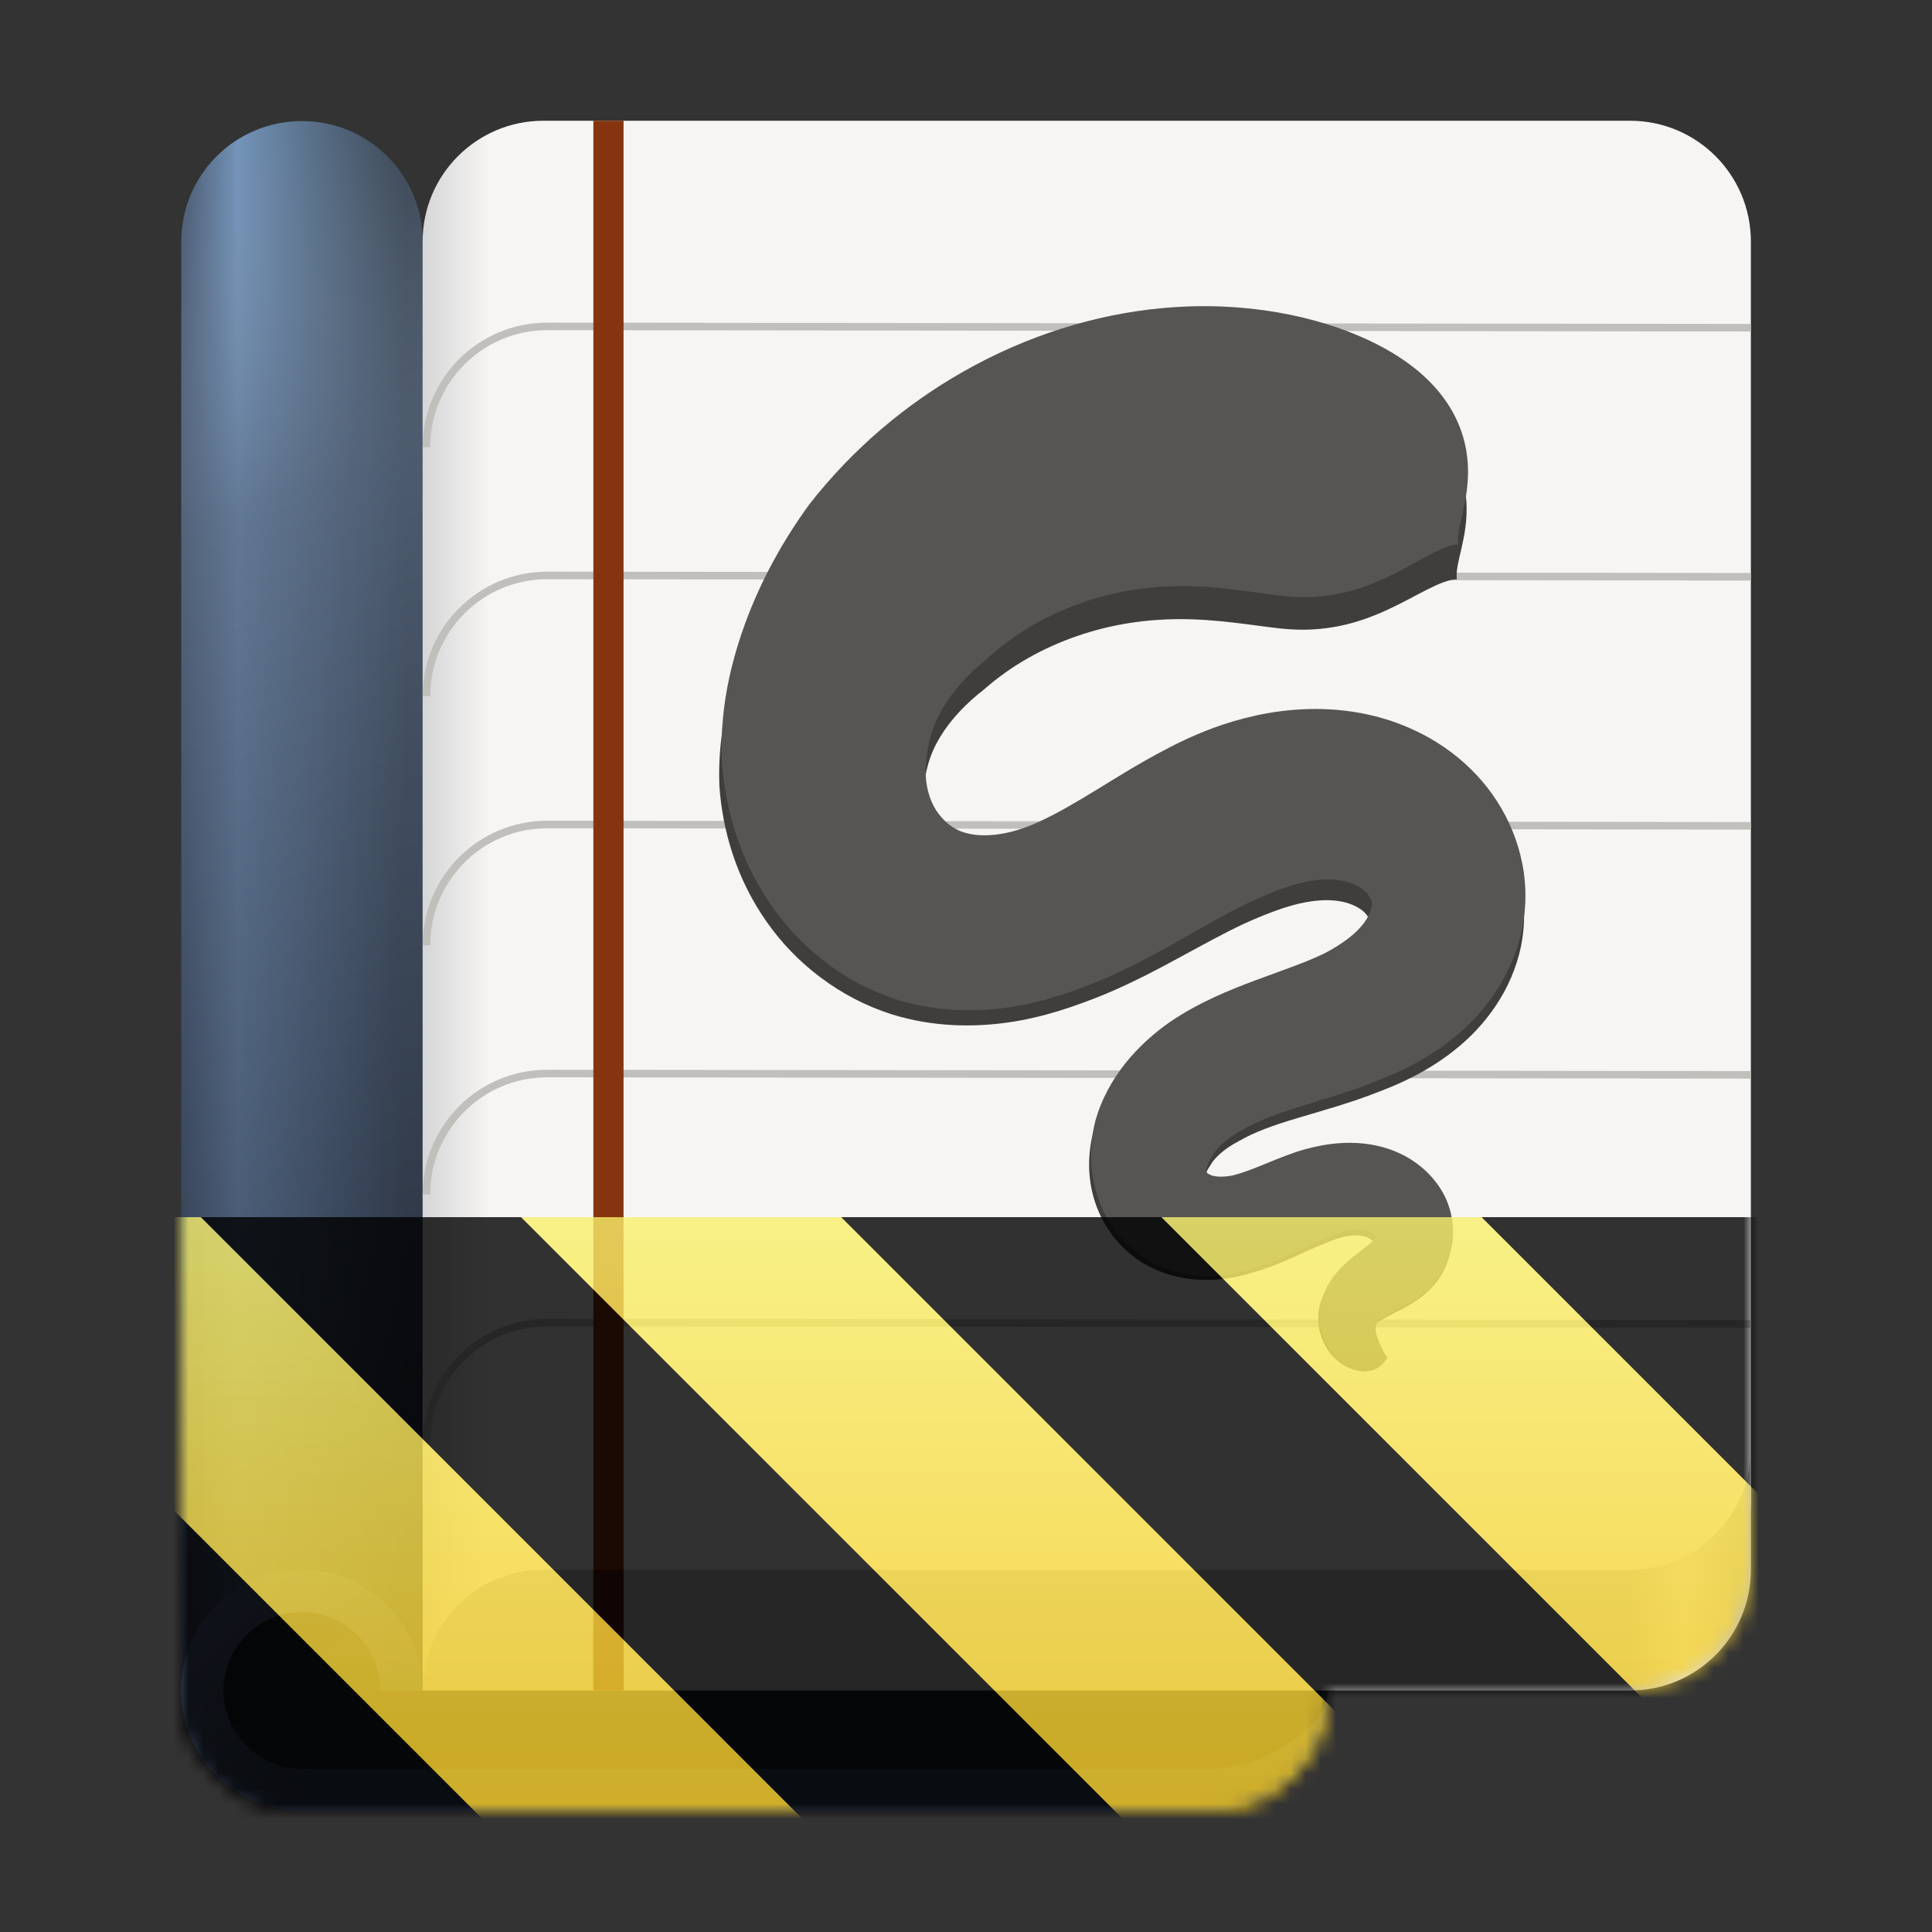 <?xml version="1.0" encoding="UTF-8"?>
<svg height="128px" viewBox="0 0 128 128" width="128px" xmlns="http://www.w3.org/2000/svg" xmlns:xlink="http://www.w3.org/1999/xlink">
    <rect x="0" y="0" width="128" height="128" fill="#333333" stroke="none"/>
    <linearGradient id="a" gradientUnits="userSpaceOnUse" x1="12.007" x2="28.007" y1="68.022" y2="68.022">
        <stop offset="0" stop-color="#2f3c51"/>
        <stop offset="0.234" stop-color="#6689b1"/>
        <stop offset="0.926" stop-color="#192027"/>
    </linearGradient>
    <linearGradient id="b" gradientUnits="userSpaceOnUse" x1="0" x2="27.938" y1="8.344" y2="111.977">
        <stop offset="0" stop-color="#abc3df" stop-opacity="0.125"/>
        <stop offset="0.272" stop-color="#607189" stop-opacity="0.722"/>
        <stop offset="1" stop-color="#242c3d" stop-opacity="0.655"/>
    </linearGradient>
    <linearGradient id="c" gradientUnits="userSpaceOnUse" x1="12.062" x2="24.699" y1="104.039" y2="116.676">
        <stop offset="0" stop-color="#13161a"/>
        <stop offset="1" stop-color="#192027"/>
    </linearGradient>
    <linearGradient id="d" gradientUnits="userSpaceOnUse" x1="28" x2="116" y1="59.999" y2="59.999">
        <stop offset="0" stop-color="#d6d6d6"/>
        <stop offset="0.051" stop-color="#f6f5f4"/>
    </linearGradient>
    <linearGradient id="e" gradientUnits="userSpaceOnUse" x1="108" x2="116" y1="102" y2="102">
        <stop offset="0" stop-color="#c0bfbc"/>
        <stop offset="0.448" stop-color="#e3e3e1"/>
        <stop offset="0.877" stop-color="#c0bfbc"/>
    </linearGradient>
    <linearGradient id="f" gradientUnits="userSpaceOnUse" x1="12.062" x2="27.938" y1="104.039" y2="119.918">
        <stop offset="0" stop-color="#505f80"/>
        <stop offset="0.654" stop-color="#2f3c51"/>
    </linearGradient>
    <clipPath id="g">
        <rect height="128" width="128"/>
    </clipPath>
    <clipPath id="h">
        <rect height="128" width="128"/>
    </clipPath>
    <filter id="i" height="100%" width="100%" x="0%" y="0%">
        <feColorMatrix in="SourceGraphic" type="matrix" values="0 0 0 0 1 0 0 0 0 1 0 0 0 0 1 0 0 0 1 0"/>
    </filter>
    <mask id="j">
        <g clip-path="url(#h)" filter="url(#i)">
            <g clip-path="url(#g)">
                <path d="m 20 104 h 60 c 4.418 0 8 3.582 8 8 s -3.582 8 -8 8 h -60 c -4.418 0 -8 -3.582 -8 -8 s 3.582 -8 8 -8 z m 0 0" fill="#192027"/>
                <path d="m 20.008 8.023 c 4.434 0 8 3.566 8 8 v 96 h -16 v -96 c 0 -4.434 3.566 -8 8 -8 z m 0 0" fill="url(#a)"/>
                <path d="m 20.008 8.023 c 4.434 0 8 3.566 8 8 v 96 h -16 v -96 c 0 -4.434 3.566 -8 8 -8 z m 0 0" fill="url(#b)"/>
                <path d="m 27.938 111.977 c 0 4.387 -3.555 7.941 -7.938 7.941 s -7.938 -3.555 -7.938 -7.941 c 0 -4.383 3.555 -7.938 7.938 -7.938 s 7.938 3.555 7.938 7.938 z m 0 0" fill="url(#c)"/>
                <path d="m 36 8 c -4.418 0 -8 3.582 -8 8 v 96 l 12.312 -5.125 l 67.188 0.125 c 4.441 0.047 8.5 -2.59 8.5 -7.562 v -83.438 c 0 -4.418 -3.582 -8 -8 -8 z m 0 0" fill="url(#d)"/>
                <path d="m 116 96 c 0 4.398 -3.613 8 -8 8 h -72 c -4.418 0 -8 3.582 -8 8 h 80 c 4.418 0 8 -3.582 8 -8 z m 0 0" fill="url(#e)"/>
                <path d="m 116 71.211 l -79.75 -0.086 c -4.418 0 -8 3.582 -8 8" fill="none" stroke="#c0bfbc" stroke-width="0.5"/>
                <path d="m 116 87.711 l -79.75 -0.086 c -4.418 0 -8 3.582 -8 8" fill="none" stroke="#c0bfbc" stroke-width="0.5"/>
                <path d="m 116 54.711 l -79.75 -0.086 c -4.418 0 -8 3.582 -8 8" fill="none" stroke="#c0bfbc" stroke-width="0.5"/>
                <path d="m 116 38.211 l -79.75 -0.086 c -4.418 0 -8 3.582 -8 8" fill="none" stroke="#c0bfbc" stroke-width="0.5"/>
                <path d="m 116 21.711 l -79.75 -0.086 c -4.418 0 -8 3.582 -8 8" fill="none" stroke="#c0bfbc" stroke-width="0.5"/>
                <path d="m 20 104 c -4.418 0 -8 3.582 -8 8 s 3.582 8 8 8 h 60.027 c 4.719 0 7.973 -3.812 7.973 -8 c 0.016 2.266 -4.098 5.195 -7.973 5.195 h -60.027 c -2.867 -0.004 -5.191 -2.328 -5.191 -5.195 s 2.324 -5.191 5.191 -5.195 c 2.867 0.004 5.191 2.328 5.191 5.195 h 2.809 c 0 -4.418 -3.582 -8 -8 -8 z m 0 0" fill="url(#f)"/>
                <path d="m 40.312 112 v -104" fill="none" stroke="#86340f" stroke-width="2"/>
                <path d="m 40.312 104 v 8" fill="none" stroke="#541912" stroke-width="2"/>
                <path d="m 96.52 38.379 c -0.145 -1.066 0.758 -2.754 0.637 -5.051 c -0.125 -2.301 -1.359 -5.508 -6.414 -7.836 c -0.09 -0.039 -0.18 -0.082 -0.273 -0.121 c -3.293 -1.453 -8.086 -2.492 -13.68 -1.984 c -4.348 0.398 -8.859 1.711 -13.117 4.027 c -3.828 2.074 -7.355 4.918 -10.219 8.438 c -1.684 2.211 -3.148 4.715 -4.199 7.414 c -0.453 1.168 -0.828 2.379 -1.109 3.613 c -0.363 1.605 -0.562 3.359 -0.484 5.211 c 0.207 2.938 1.121 6.148 3.168 9.035 c 0.965 1.371 2.168 2.613 3.555 3.648 c 1.383 1.039 2.961 1.875 4.688 2.426 c 2.766 0.863 5.484 0.863 7.73 0.539 c 1.195 -0.172 2.289 -0.438 3.258 -0.734 c 1.191 -0.363 2.285 -0.781 3.152 -1.137 c 1.883 -0.789 3.652 -1.734 5.059 -2.5 c 1.41 -0.762 2.789 -1.531 4.117 -2.152 c 0.789 -0.359 1.727 -0.758 2.656 -1.062 c 0.246 -0.078 0.492 -0.152 0.738 -0.215 c 0.922 -0.242 1.836 -0.352 2.645 -0.273 c 0.691 0.062 1.277 0.281 1.672 0.547 c 0.172 0.102 0.316 0.242 0.438 0.391 c 0.105 0.141 0.176 0.27 0.215 0.344 c 0.043 0.086 0.066 0.27 -0.008 0.535 c -0.07 0.27 -0.223 0.582 -0.457 0.891 c -0.246 0.32 -0.582 0.648 -1.035 0.988 c -0.445 0.332 -0.977 0.652 -1.594 0.961 c -1.359 0.625 -2.707 1.047 -4.605 1.723 c -1.723 0.613 -3.773 1.406 -5.699 2.664 c -1.008 0.68 -2.02 1.531 -2.887 2.559 c -0.863 1.031 -1.613 2.273 -2.035 3.727 c -0.375 1.457 -0.395 3.074 0.109 4.625 c 0.254 0.789 0.648 1.539 1.148 2.207 c 0.508 0.672 1.145 1.281 1.898 1.77 c 1.344 0.852 2.82 1.164 4.102 1.199 h 0.434 c 1.082 -0.027 2.117 -0.238 3.059 -0.543 c 0.984 -0.289 1.879 -0.676 2.645 -1.02 c 0.781 -0.355 1.383 -0.645 2.016 -0.883 c 0.574 -0.246 1.074 -0.402 1.527 -0.469 c 0.43 -0.062 0.781 -0.035 1.039 0.035 c 0.113 0.027 0.215 0.078 0.297 0.125 c 0.078 0.051 0.133 0.094 0.16 0.117 c 0.043 0.02 0.082 0.047 0.109 0.055 c 0.031 0 0.059 0.016 0.098 0.008 c 0.035 -0.008 0 0.113 -0.141 0.27 c -0.164 0.184 -0.402 0.367 -0.773 0.641 c -0.355 0.258 -0.84 0.598 -1.281 1.016 c -0.488 0.461 -0.965 1.047 -1.258 1.77 c -0.297 0.727 -0.344 1.477 -0.219 2.133 c 0.141 0.77 0.512 1.398 0.941 1.844 c 0.578 0.605 1.25 0.863 1.746 0.934 c 0.121 0.016 0.238 0.023 0.344 0.02 c 0.883 -0.031 1.238 -0.676 1.395 -0.867 c -0.219 -0.199 -0.441 -0.707 -0.617 -1.141 c -0.02 -0.051 -0.039 -0.094 -0.055 -0.145 c -0.07 -0.191 -0.133 -0.398 -0.117 -0.586 c 0.008 -0.137 0.043 -0.277 0.109 -0.367 c 0.055 -0.078 0.133 -0.148 0.203 -0.176 c 0.07 -0.031 0.188 -0.121 0.398 -0.242 c 0.262 -0.152 0.445 -0.238 0.91 -0.477 c 0.363 -0.184 0.906 -0.469 1.422 -0.852 c 0.516 -0.387 1.109 -0.949 1.531 -1.73 c 0.375 -0.699 0.562 -1.473 0.562 -2.238 c 0.004 -0.762 -0.18 -1.504 -0.492 -2.164 c -0.328 -0.668 -0.781 -1.234 -1.297 -1.703 c -0.52 -0.473 -1.109 -0.848 -1.73 -1.129 c -1.238 -0.555 -2.547 -0.711 -3.691 -0.672 c -1.184 0.043 -2.273 0.297 -3.168 0.566 c -0.883 0.285 -1.801 0.656 -2.449 0.906 c -0.746 0.289 -1.32 0.488 -1.867 0.609 c -0.512 0.086 -0.898 0.078 -1.18 0.016 c -0.035 -0.004 -0.07 -0.012 -0.105 -0.023 c -0.285 -0.086 -0.441 -0.238 -0.398 -0.312 c 0.023 -0.027 0.027 -0.066 0.035 -0.129 s 0.016 -0.129 0.047 -0.188 c 0.047 -0.129 0.125 -0.348 0.285 -0.555 c 0.117 -0.227 0.312 -0.484 0.633 -0.777 c 0.328 -0.301 0.762 -0.602 1.277 -0.871 c 1.039 -0.602 2.277 -1.047 3.887 -1.527 c 1.488 -0.449 3.523 -1 5.398 -1.746 c 1.008 -0.379 2.059 -0.848 3.074 -1.438 c 1.039 -0.605 2.07 -1.344 3.008 -2.262 c 0.973 -0.957 1.82 -2.086 2.441 -3.352 c 0.637 -1.305 1.051 -2.781 1.09 -4.363 c 0.039 -1.562 -0.293 -3.035 -0.848 -4.336 c -0.57 -1.352 -1.406 -2.562 -2.398 -3.578 c -2.105 -2.148 -4.77 -3.316 -7.16 -3.82 c -2.773 -0.586 -5.375 -0.371 -7.375 0.035 c -0.555 0.113 -1.078 0.242 -1.566 0.379 c -1.848 0.52 -3.383 1.223 -4.457 1.762 c -1.75 0.867 -3.488 1.918 -4.676 2.609 c -1.375 0.805 -2.609 1.5 -3.844 2.035 c -0.551 0.242 -1.152 0.461 -1.781 0.609 c -0.5 0.117 -0.988 0.195 -1.469 0.219 c -0.918 0.043 -1.695 -0.113 -2.219 -0.402 c -0.305 -0.156 -0.617 -0.383 -0.902 -0.684 c -0.285 -0.305 -0.527 -0.656 -0.691 -1.027 c -0.379 -0.832 -0.496 -1.84 -0.332 -2.793 c 0.047 -0.594 0.184 -1.191 0.398 -1.789 c 0.168 -0.461 0.398 -0.926 0.691 -1.398 c 0.688 -1.109 1.684 -2.156 2.855 -3.059 c 1.816 -1.605 3.945 -2.766 6.105 -3.516 c 2.402 -0.84 4.703 -1.125 6.719 -1.141 c 2.582 -0.016 4.895 0.406 6.707 0.609 c 0.051 0.004 0.102 0.012 0.152 0.016 c 2.863 0.301 5.055 -0.336 7.004 -1.227 c 1.891 -0.863 3.578 -2.027 4.637 -2.035 z m 0 0" fill="#3f3e3c"/>
                <path d="m 96.613 36.074 c -0.145 -1.113 0.758 -2.875 0.637 -5.273 c -0.125 -2.402 -1.355 -5.75 -6.406 -8.18 c -0.09 -0.043 -0.18 -0.086 -0.273 -0.129 c -3.285 -1.516 -8.074 -2.602 -13.66 -2.07 c -4.34 0.414 -8.848 1.785 -13.098 4.203 c -3.824 2.168 -7.348 5.137 -10.207 8.809 c -1.68 2.309 -3.145 4.922 -4.191 7.742 c -0.453 1.219 -0.828 2.48 -1.109 3.77 c -0.363 1.676 -0.562 3.508 -0.484 5.441 c 0.207 3.066 1.121 6.418 3.164 9.434 c 0.965 1.43 2.164 2.727 3.551 3.809 c 1.379 1.082 2.957 1.957 4.68 2.531 c 2.762 0.902 5.477 0.902 7.723 0.562 c 1.191 -0.18 2.285 -0.457 3.25 -0.766 c 1.191 -0.379 2.285 -0.816 3.148 -1.188 c 1.883 -0.824 3.648 -1.812 5.055 -2.609 s 2.785 -1.598 4.109 -2.246 c 0.789 -0.375 1.727 -0.793 2.652 -1.109 c 0.246 -0.082 0.492 -0.16 0.738 -0.227 c 0.922 -0.254 1.832 -0.367 2.641 -0.285 c 0.691 0.066 1.277 0.293 1.672 0.57 c 0.168 0.105 0.312 0.254 0.434 0.41 c 0.105 0.145 0.176 0.281 0.215 0.355 c 0.043 0.094 0.066 0.285 -0.008 0.562 c -0.07 0.281 -0.223 0.605 -0.457 0.93 c -0.242 0.332 -0.578 0.676 -1.031 1.031 c -0.445 0.344 -0.977 0.68 -1.594 1.004 c -1.355 0.652 -2.703 1.09 -4.598 1.797 c -1.719 0.641 -3.77 1.469 -5.691 2.781 c -1.008 0.711 -2.016 1.598 -2.883 2.672 c -0.863 1.074 -1.613 2.371 -2.031 3.891 c -0.375 1.52 -0.395 3.207 0.109 4.828 c 0.254 0.824 0.645 1.605 1.145 2.301 c 0.508 0.703 1.145 1.34 1.898 1.848 c 1.34 0.891 2.816 1.219 4.094 1.254 h 0.434 c 1.082 -0.027 2.113 -0.25 3.055 -0.566 c 0.984 -0.301 1.875 -0.707 2.641 -1.066 c 0.781 -0.371 1.383 -0.672 2.012 -0.922 c 0.574 -0.254 1.074 -0.418 1.527 -0.488 c 0.43 -0.066 0.781 -0.035 1.035 0.035 c 0.113 0.031 0.215 0.082 0.297 0.133 c 0.078 0.051 0.133 0.098 0.16 0.121 c 0.043 0.02 0.082 0.051 0.109 0.059 c 0.031 0 0.059 0.016 0.098 0.008 c 0.035 -0.008 0 0.117 -0.141 0.281 c -0.164 0.191 -0.402 0.383 -0.77 0.668 c -0.355 0.27 -0.84 0.625 -1.281 1.062 c -0.488 0.48 -0.965 1.09 -1.258 1.844 c -0.293 0.762 -0.34 1.543 -0.219 2.23 c 0.141 0.801 0.512 1.457 0.941 1.922 c 0.578 0.633 1.25 0.902 1.746 0.977 c 0.121 0.016 0.234 0.023 0.34 0.02 c 0.883 -0.031 1.238 -0.707 1.395 -0.906 c -0.219 -0.207 -0.441 -0.738 -0.617 -1.191 c -0.02 -0.051 -0.039 -0.098 -0.055 -0.148 c -0.07 -0.199 -0.133 -0.418 -0.117 -0.613 c 0.008 -0.141 0.043 -0.289 0.109 -0.383 c 0.055 -0.082 0.133 -0.156 0.203 -0.184 c 0.07 -0.031 0.188 -0.125 0.398 -0.254 c 0.262 -0.156 0.445 -0.246 0.91 -0.496 c 0.363 -0.191 0.902 -0.488 1.418 -0.891 s 1.109 -0.988 1.531 -1.805 c 0.375 -0.73 0.559 -1.539 0.559 -2.336 c 0.004 -0.797 -0.176 -1.57 -0.488 -2.262 c -0.328 -0.695 -0.781 -1.289 -1.297 -1.777 c -0.52 -0.492 -1.109 -0.883 -1.727 -1.176 c -1.238 -0.582 -2.543 -0.746 -3.688 -0.703 c -1.184 0.043 -2.27 0.309 -3.164 0.59 c -0.883 0.297 -1.797 0.688 -2.445 0.949 c -0.746 0.301 -1.32 0.508 -1.863 0.633 c -0.512 0.09 -0.898 0.082 -1.18 0.02 c -0.035 -0.008 -0.07 -0.016 -0.105 -0.027 c -0.285 -0.09 -0.441 -0.246 -0.398 -0.324 c 0.023 -0.031 0.027 -0.07 0.035 -0.137 c 0.008 -0.062 0.016 -0.133 0.047 -0.195 c 0.047 -0.133 0.125 -0.363 0.285 -0.578 c 0.117 -0.238 0.312 -0.508 0.633 -0.812 c 0.328 -0.312 0.758 -0.629 1.273 -0.91 c 1.039 -0.625 2.277 -1.09 3.883 -1.594 c 1.484 -0.469 3.52 -1.043 5.391 -1.82 c 1.008 -0.398 2.055 -0.887 3.07 -1.504 c 1.039 -0.629 2.066 -1.402 3.004 -2.359 c 0.973 -1 1.816 -2.18 2.438 -3.5 c 0.637 -1.359 1.051 -2.902 1.09 -4.555 c 0.039 -1.629 -0.293 -3.168 -0.848 -4.527 c -0.57 -1.41 -1.402 -2.676 -2.395 -3.734 c -2.102 -2.242 -4.762 -3.461 -7.152 -3.988 c -2.77 -0.613 -5.367 -0.387 -7.363 0.035 c -0.555 0.121 -1.078 0.254 -1.566 0.398 c -1.844 0.543 -3.375 1.273 -4.449 1.84 c -1.746 0.902 -3.484 2 -4.668 2.723 c -1.375 0.84 -2.605 1.566 -3.84 2.125 c -0.551 0.254 -1.152 0.48 -1.777 0.637 c -0.5 0.121 -0.988 0.203 -1.469 0.227 c -0.918 0.047 -1.691 -0.117 -2.215 -0.418 c -0.305 -0.164 -0.617 -0.402 -0.902 -0.715 c -0.285 -0.316 -0.527 -0.684 -0.691 -1.074 c -0.375 -0.867 -0.492 -1.918 -0.328 -2.914 c 0.043 -0.621 0.18 -1.246 0.395 -1.867 c 0.168 -0.48 0.398 -0.969 0.691 -1.461 c 0.688 -1.156 1.684 -2.25 2.852 -3.191 c 1.816 -1.676 3.941 -2.887 6.098 -3.672 c 2.398 -0.875 4.695 -1.176 6.711 -1.191 c 2.578 -0.016 4.887 0.426 6.695 0.637 c 0.051 0.004 0.102 0.012 0.152 0.016 c 2.859 0.316 5.051 -0.352 6.996 -1.281 c 1.887 -0.898 3.574 -2.113 4.629 -2.121 z m 0 0" fill="#565553"/>
            </g>
        </g>
    </mask>
    <mask id="k">
        <g filter="url(#i)">
            <rect fill-opacity="0.8" height="128" width="128"/>
        </g>
    </mask>
    <linearGradient id="l" gradientTransform="matrix(0 0.37 -0.985 0 295.385 -30.36)" gradientUnits="userSpaceOnUse" x1="300" x2="428" y1="235" y2="235">
        <stop offset="0" stop-color="#f9f06b"/>
        <stop offset="1" stop-color="#f5c211"/>
    </linearGradient>
    <clipPath id="m">
        <rect height="128" width="128"/>
    </clipPath>
    <clipPath id="n">
        <rect height="128" width="128"/>
    </clipPath>
    <path d="m 20 104 h 60 c 4.418 0 8 3.582 8 8 s -3.582 8 -8 8 h -60 c -4.418 0 -8 -3.582 -8 -8 s 3.582 -8 8 -8 z m 0 0" fill="#192027"/>
    <path d="m 20.008 8.023 c 4.434 0 8 3.566 8 8 v 96 h -16 v -96 c 0 -4.434 3.566 -8 8 -8 z m 0 0" fill="url(#a)"/>
    <path d="m 20.008 8.023 c 4.434 0 8 3.566 8 8 v 96 h -16 v -96 c 0 -4.434 3.566 -8 8 -8 z m 0 0" fill="url(#b)"/>
    <path d="m 27.938 111.977 c 0 4.387 -3.555 7.941 -7.938 7.941 s -7.938 -3.555 -7.938 -7.941 c 0 -4.383 3.555 -7.938 7.938 -7.938 s 7.938 3.555 7.938 7.938 z m 0 0" fill="url(#c)"/>
    <path d="m 36 8 c -4.418 0 -8 3.582 -8 8 v 96 l 12.312 -5.125 l 67.188 0.125 c 4.441 0.047 8.5 -2.59 8.5 -7.562 v -83.438 c 0 -4.418 -3.582 -8 -8 -8 z m 0 0" fill="url(#d)"/>
    <path d="m 116 96 c 0 4.398 -3.613 8 -8 8 h -72 c -4.418 0 -8 3.582 -8 8 h 80 c 4.418 0 8 -3.582 8 -8 z m 0 0" fill="url(#e)"/>
    <g fill="none" stroke="#c0bfbc" stroke-width="0.5">
        <path d="m 116 71.211 l -79.75 -0.086 c -4.418 0 -8 3.582 -8 8"/>
        <path d="m 116 87.711 l -79.75 -0.086 c -4.418 0 -8 3.582 -8 8"/>
        <path d="m 116 54.711 l -79.75 -0.086 c -4.418 0 -8 3.582 -8 8"/>
        <path d="m 116 38.211 l -79.75 -0.086 c -4.418 0 -8 3.582 -8 8"/>
        <path d="m 116 21.711 l -79.75 -0.086 c -4.418 0 -8 3.582 -8 8"/>
    </g>
    <path d="m 20 104 c -4.418 0 -8 3.582 -8 8 s 3.582 8 8 8 h 60.027 c 4.719 0 7.973 -3.812 7.973 -8 c 0.016 2.266 -4.098 5.195 -7.973 5.195 h -60.027 c -2.867 -0.004 -5.191 -2.328 -5.191 -5.195 s 2.324 -5.191 5.191 -5.195 c 2.867 0.004 5.191 2.328 5.191 5.195 h 2.809 c 0 -4.418 -3.582 -8 -8 -8 z m 0 0" fill="url(#f)"/>
    <path d="m 40.312 112 v -104" fill="none" stroke="#86340f" stroke-width="2"/>
    <path d="m 40.312 104 v 8" fill="none" stroke="#541912" stroke-width="2"/>
    <path d="m 96.52 38.379 c -0.145 -1.066 0.758 -2.754 0.637 -5.051 c -0.125 -2.301 -1.359 -5.508 -6.414 -7.836 c -0.09 -0.039 -0.18 -0.082 -0.273 -0.121 c -3.293 -1.453 -8.086 -2.492 -13.68 -1.984 c -4.348 0.398 -8.859 1.711 -13.117 4.027 c -3.828 2.074 -7.355 4.918 -10.219 8.438 c -1.684 2.211 -3.148 4.715 -4.199 7.414 c -0.453 1.168 -0.828 2.379 -1.109 3.613 c -0.363 1.605 -0.562 3.359 -0.484 5.211 c 0.207 2.938 1.121 6.148 3.168 9.035 c 0.965 1.371 2.168 2.613 3.555 3.648 c 1.383 1.039 2.961 1.875 4.688 2.426 c 2.766 0.863 5.484 0.863 7.73 0.539 c 1.195 -0.172 2.289 -0.438 3.258 -0.734 c 1.191 -0.363 2.285 -0.781 3.152 -1.137 c 1.883 -0.789 3.652 -1.734 5.059 -2.5 c 1.41 -0.762 2.789 -1.531 4.117 -2.152 c 0.789 -0.359 1.727 -0.758 2.656 -1.062 c 0.246 -0.078 0.492 -0.152 0.738 -0.215 c 0.922 -0.242 1.836 -0.352 2.645 -0.273 c 0.691 0.062 1.277 0.281 1.672 0.547 c 0.172 0.102 0.316 0.242 0.438 0.391 c 0.105 0.141 0.176 0.27 0.215 0.344 c 0.043 0.086 0.066 0.27 -0.008 0.535 c -0.07 0.27 -0.223 0.582 -0.457 0.891 c -0.246 0.32 -0.582 0.648 -1.035 0.988 c -0.445 0.332 -0.977 0.652 -1.594 0.961 c -1.359 0.625 -2.707 1.047 -4.605 1.723 c -1.723 0.613 -3.773 1.406 -5.699 2.664 c -1.008 0.68 -2.02 1.531 -2.887 2.559 c -0.863 1.031 -1.613 2.273 -2.035 3.727 c -0.375 1.457 -0.395 3.074 0.109 4.625 c 0.254 0.789 0.648 1.539 1.148 2.207 c 0.508 0.672 1.145 1.281 1.898 1.77 c 1.344 0.852 2.82 1.164 4.102 1.199 h 0.434 c 1.082 -0.027 2.117 -0.238 3.059 -0.543 c 0.984 -0.289 1.879 -0.676 2.645 -1.02 c 0.781 -0.355 1.383 -0.645 2.016 -0.883 c 0.574 -0.246 1.074 -0.402 1.527 -0.469 c 0.43 -0.062 0.781 -0.035 1.039 0.035 c 0.113 0.027 0.215 0.078 0.297 0.125 c 0.078 0.051 0.133 0.094 0.16 0.117 c 0.043 0.02 0.082 0.047 0.109 0.055 c 0.031 0 0.059 0.016 0.098 0.008 c 0.035 -0.008 0 0.113 -0.141 0.27 c -0.164 0.184 -0.402 0.367 -0.773 0.641 c -0.355 0.258 -0.84 0.598 -1.281 1.016 c -0.488 0.461 -0.965 1.047 -1.258 1.77 c -0.297 0.727 -0.344 1.477 -0.219 2.133 c 0.141 0.77 0.512 1.398 0.941 1.844 c 0.578 0.605 1.25 0.863 1.746 0.934 c 0.121 0.016 0.238 0.023 0.344 0.02 c 0.883 -0.031 1.238 -0.676 1.395 -0.867 c -0.219 -0.199 -0.441 -0.707 -0.617 -1.141 c -0.02 -0.051 -0.039 -0.094 -0.055 -0.145 c -0.07 -0.191 -0.133 -0.398 -0.117 -0.586 c 0.008 -0.137 0.043 -0.277 0.109 -0.367 c 0.055 -0.078 0.133 -0.148 0.203 -0.176 c 0.07 -0.031 0.188 -0.121 0.398 -0.242 c 0.262 -0.152 0.445 -0.238 0.91 -0.477 c 0.363 -0.184 0.906 -0.469 1.422 -0.852 c 0.516 -0.387 1.109 -0.949 1.531 -1.73 c 0.375 -0.699 0.562 -1.473 0.562 -2.238 c 0.004 -0.762 -0.18 -1.504 -0.492 -2.164 c -0.328 -0.668 -0.781 -1.234 -1.297 -1.703 c -0.52 -0.473 -1.109 -0.848 -1.73 -1.129 c -1.238 -0.555 -2.547 -0.711 -3.691 -0.672 c -1.184 0.043 -2.273 0.297 -3.168 0.566 c -0.883 0.285 -1.801 0.656 -2.449 0.906 c -0.746 0.289 -1.32 0.488 -1.867 0.609 c -0.512 0.086 -0.898 0.078 -1.18 0.016 c -0.035 -0.004 -0.07 -0.012 -0.105 -0.023 c -0.285 -0.086 -0.441 -0.238 -0.398 -0.312 c 0.023 -0.027 0.027 -0.066 0.035 -0.129 s 0.016 -0.129 0.047 -0.188 c 0.047 -0.129 0.125 -0.348 0.285 -0.555 c 0.117 -0.227 0.312 -0.484 0.633 -0.777 c 0.328 -0.301 0.762 -0.602 1.277 -0.871 c 1.039 -0.602 2.277 -1.047 3.887 -1.527 c 1.488 -0.449 3.523 -1 5.398 -1.746 c 1.008 -0.379 2.059 -0.848 3.074 -1.438 c 1.039 -0.605 2.07 -1.344 3.008 -2.262 c 0.973 -0.957 1.82 -2.086 2.441 -3.352 c 0.637 -1.305 1.051 -2.781 1.09 -4.363 c 0.039 -1.562 -0.293 -3.035 -0.848 -4.336 c -0.57 -1.352 -1.406 -2.562 -2.398 -3.578 c -2.105 -2.148 -4.77 -3.316 -7.16 -3.82 c -2.773 -0.586 -5.375 -0.371 -7.375 0.035 c -0.555 0.113 -1.078 0.242 -1.566 0.379 c -1.848 0.52 -3.383 1.223 -4.457 1.762 c -1.75 0.867 -3.488 1.918 -4.676 2.609 c -1.375 0.805 -2.609 1.5 -3.844 2.035 c -0.551 0.242 -1.152 0.461 -1.781 0.609 c -0.5 0.117 -0.988 0.195 -1.469 0.219 c -0.918 0.043 -1.695 -0.113 -2.219 -0.402 c -0.305 -0.156 -0.617 -0.383 -0.902 -0.684 c -0.285 -0.305 -0.527 -0.656 -0.691 -1.027 c -0.379 -0.832 -0.496 -1.84 -0.332 -2.793 c 0.047 -0.594 0.184 -1.191 0.398 -1.789 c 0.168 -0.461 0.398 -0.926 0.691 -1.398 c 0.688 -1.109 1.684 -2.156 2.855 -3.059 c 1.816 -1.605 3.945 -2.766 6.105 -3.516 c 2.402 -0.84 4.703 -1.125 6.719 -1.141 c 2.582 -0.016 4.895 0.406 6.707 0.609 c 0.051 0.004 0.102 0.012 0.152 0.016 c 2.863 0.301 5.055 -0.336 7.004 -1.227 c 1.891 -0.863 3.578 -2.027 4.637 -2.035 z m 0 0" fill="#3f3e3c"/>
    <path d="m 96.613 36.074 c -0.145 -1.113 0.758 -2.875 0.637 -5.273 c -0.125 -2.402 -1.355 -5.75 -6.406 -8.18 c -0.09 -0.043 -0.18 -0.086 -0.273 -0.129 c -3.285 -1.516 -8.074 -2.602 -13.66 -2.07 c -4.34 0.414 -8.848 1.785 -13.098 4.203 c -3.824 2.168 -7.348 5.137 -10.207 8.809 c -1.68 2.309 -3.145 4.922 -4.191 7.742 c -0.453 1.219 -0.828 2.48 -1.109 3.77 c -0.363 1.676 -0.562 3.508 -0.484 5.441 c 0.207 3.066 1.121 6.418 3.164 9.434 c 0.965 1.43 2.164 2.727 3.551 3.809 c 1.379 1.082 2.957 1.957 4.68 2.531 c 2.762 0.902 5.477 0.902 7.723 0.562 c 1.191 -0.18 2.285 -0.457 3.25 -0.766 c 1.191 -0.379 2.285 -0.816 3.148 -1.188 c 1.883 -0.824 3.648 -1.812 5.055 -2.609 s 2.785 -1.598 4.109 -2.246 c 0.789 -0.375 1.727 -0.793 2.652 -1.109 c 0.246 -0.082 0.492 -0.16 0.738 -0.227 c 0.922 -0.254 1.832 -0.367 2.641 -0.285 c 0.691 0.066 1.277 0.293 1.672 0.57 c 0.168 0.105 0.312 0.254 0.434 0.41 c 0.105 0.145 0.176 0.281 0.215 0.355 c 0.043 0.094 0.066 0.285 -0.008 0.562 c -0.07 0.281 -0.223 0.605 -0.457 0.93 c -0.242 0.332 -0.578 0.676 -1.031 1.031 c -0.445 0.344 -0.977 0.68 -1.594 1.004 c -1.355 0.652 -2.703 1.09 -4.598 1.797 c -1.719 0.641 -3.77 1.469 -5.691 2.781 c -1.008 0.711 -2.016 1.598 -2.883 2.672 c -0.863 1.074 -1.613 2.371 -2.031 3.891 c -0.375 1.52 -0.395 3.207 0.109 4.828 c 0.254 0.824 0.645 1.605 1.145 2.301 c 0.508 0.703 1.145 1.34 1.898 1.848 c 1.34 0.891 2.816 1.219 4.094 1.254 h 0.434 c 1.082 -0.027 2.113 -0.25 3.055 -0.566 c 0.984 -0.301 1.875 -0.707 2.641 -1.066 c 0.781 -0.371 1.383 -0.672 2.012 -0.922 c 0.574 -0.254 1.074 -0.418 1.527 -0.488 c 0.43 -0.066 0.781 -0.035 1.035 0.035 c 0.113 0.031 0.215 0.082 0.297 0.133 c 0.078 0.051 0.133 0.098 0.16 0.121 c 0.043 0.02 0.082 0.051 0.109 0.059 c 0.031 0 0.059 0.016 0.098 0.008 c 0.035 -0.008 0 0.117 -0.141 0.281 c -0.164 0.191 -0.402 0.383 -0.77 0.668 c -0.355 0.27 -0.84 0.625 -1.281 1.062 c -0.488 0.48 -0.965 1.09 -1.258 1.844 c -0.293 0.762 -0.34 1.543 -0.219 2.23 c 0.141 0.801 0.512 1.457 0.941 1.922 c 0.578 0.633 1.25 0.902 1.746 0.977 c 0.121 0.016 0.234 0.023 0.34 0.02 c 0.883 -0.031 1.238 -0.707 1.395 -0.906 c -0.219 -0.207 -0.441 -0.738 -0.617 -1.191 c -0.02 -0.051 -0.039 -0.098 -0.055 -0.148 c -0.07 -0.199 -0.133 -0.418 -0.117 -0.613 c 0.008 -0.141 0.043 -0.289 0.109 -0.383 c 0.055 -0.082 0.133 -0.156 0.203 -0.184 c 0.07 -0.031 0.188 -0.125 0.398 -0.254 c 0.262 -0.156 0.445 -0.246 0.91 -0.496 c 0.363 -0.191 0.902 -0.488 1.418 -0.891 s 1.109 -0.988 1.531 -1.805 c 0.375 -0.73 0.559 -1.539 0.559 -2.336 c 0.004 -0.797 -0.176 -1.57 -0.488 -2.262 c -0.328 -0.695 -0.781 -1.289 -1.297 -1.777 c -0.52 -0.492 -1.109 -0.883 -1.727 -1.176 c -1.238 -0.582 -2.543 -0.746 -3.688 -0.703 c -1.184 0.043 -2.27 0.309 -3.164 0.59 c -0.883 0.297 -1.797 0.688 -2.445 0.949 c -0.746 0.301 -1.32 0.508 -1.863 0.633 c -0.512 0.09 -0.898 0.082 -1.18 0.02 c -0.035 -0.008 -0.07 -0.016 -0.105 -0.027 c -0.285 -0.09 -0.441 -0.246 -0.398 -0.324 c 0.023 -0.031 0.027 -0.07 0.035 -0.137 c 0.008 -0.062 0.016 -0.133 0.047 -0.195 c 0.047 -0.133 0.125 -0.363 0.285 -0.578 c 0.117 -0.238 0.312 -0.508 0.633 -0.812 c 0.328 -0.312 0.758 -0.629 1.273 -0.91 c 1.039 -0.625 2.277 -1.09 3.883 -1.594 c 1.484 -0.469 3.52 -1.043 5.391 -1.82 c 1.008 -0.398 2.055 -0.887 3.07 -1.504 c 1.039 -0.629 2.066 -1.402 3.004 -2.359 c 0.973 -1 1.816 -2.18 2.438 -3.5 c 0.637 -1.359 1.051 -2.902 1.09 -4.555 c 0.039 -1.629 -0.293 -3.168 -0.848 -4.527 c -0.57 -1.41 -1.402 -2.676 -2.395 -3.734 c -2.102 -2.242 -4.762 -3.461 -7.152 -3.988 c -2.77 -0.613 -5.367 -0.387 -7.363 0.035 c -0.555 0.121 -1.078 0.254 -1.566 0.398 c -1.844 0.543 -3.375 1.273 -4.449 1.84 c -1.746 0.902 -3.484 2 -4.668 2.723 c -1.375 0.84 -2.605 1.566 -3.84 2.125 c -0.551 0.254 -1.152 0.48 -1.777 0.637 c -0.5 0.121 -0.988 0.203 -1.469 0.227 c -0.918 0.047 -1.691 -0.117 -2.215 -0.418 c -0.305 -0.164 -0.617 -0.402 -0.902 -0.715 c -0.285 -0.316 -0.527 -0.684 -0.691 -1.074 c -0.375 -0.867 -0.492 -1.918 -0.328 -2.914 c 0.043 -0.621 0.18 -1.246 0.395 -1.867 c 0.168 -0.48 0.398 -0.969 0.691 -1.461 c 0.688 -1.156 1.684 -2.25 2.852 -3.191 c 1.816 -1.676 3.941 -2.887 6.098 -3.672 c 2.398 -0.875 4.695 -1.176 6.711 -1.191 c 2.578 -0.016 4.887 0.426 6.695 0.637 c 0.051 0.004 0.102 0.012 0.152 0.016 c 2.859 0.316 5.051 -0.352 6.996 -1.281 c 1.887 -0.898 3.574 -2.113 4.629 -2.121 z m 0 0" fill="#565553"/>
    <g clip-path="url(#n)" mask="url(#j)">
        <g clip-path="url(#m)" mask="url(#k)">
            <path d="m 128 80.641 v 47.359 h -128 v -47.359 z m 0 0" fill="url(#l)"/>
            <path d="m 13.309 80.641 l 47.355 47.359 h 21.215 l -47.359 -47.359 z m 42.422 0 l 47.363 47.359 h 21.215 l -47.363 -47.359 z m 42.43 0 l 29.84 29.84 v -21.211 l -8.629 -8.629 z m -98.16 7.906 v 21.215 l 18.238 18.238 h 21.215 z m 0 0"/>
        </g>
    </g>
</svg>

